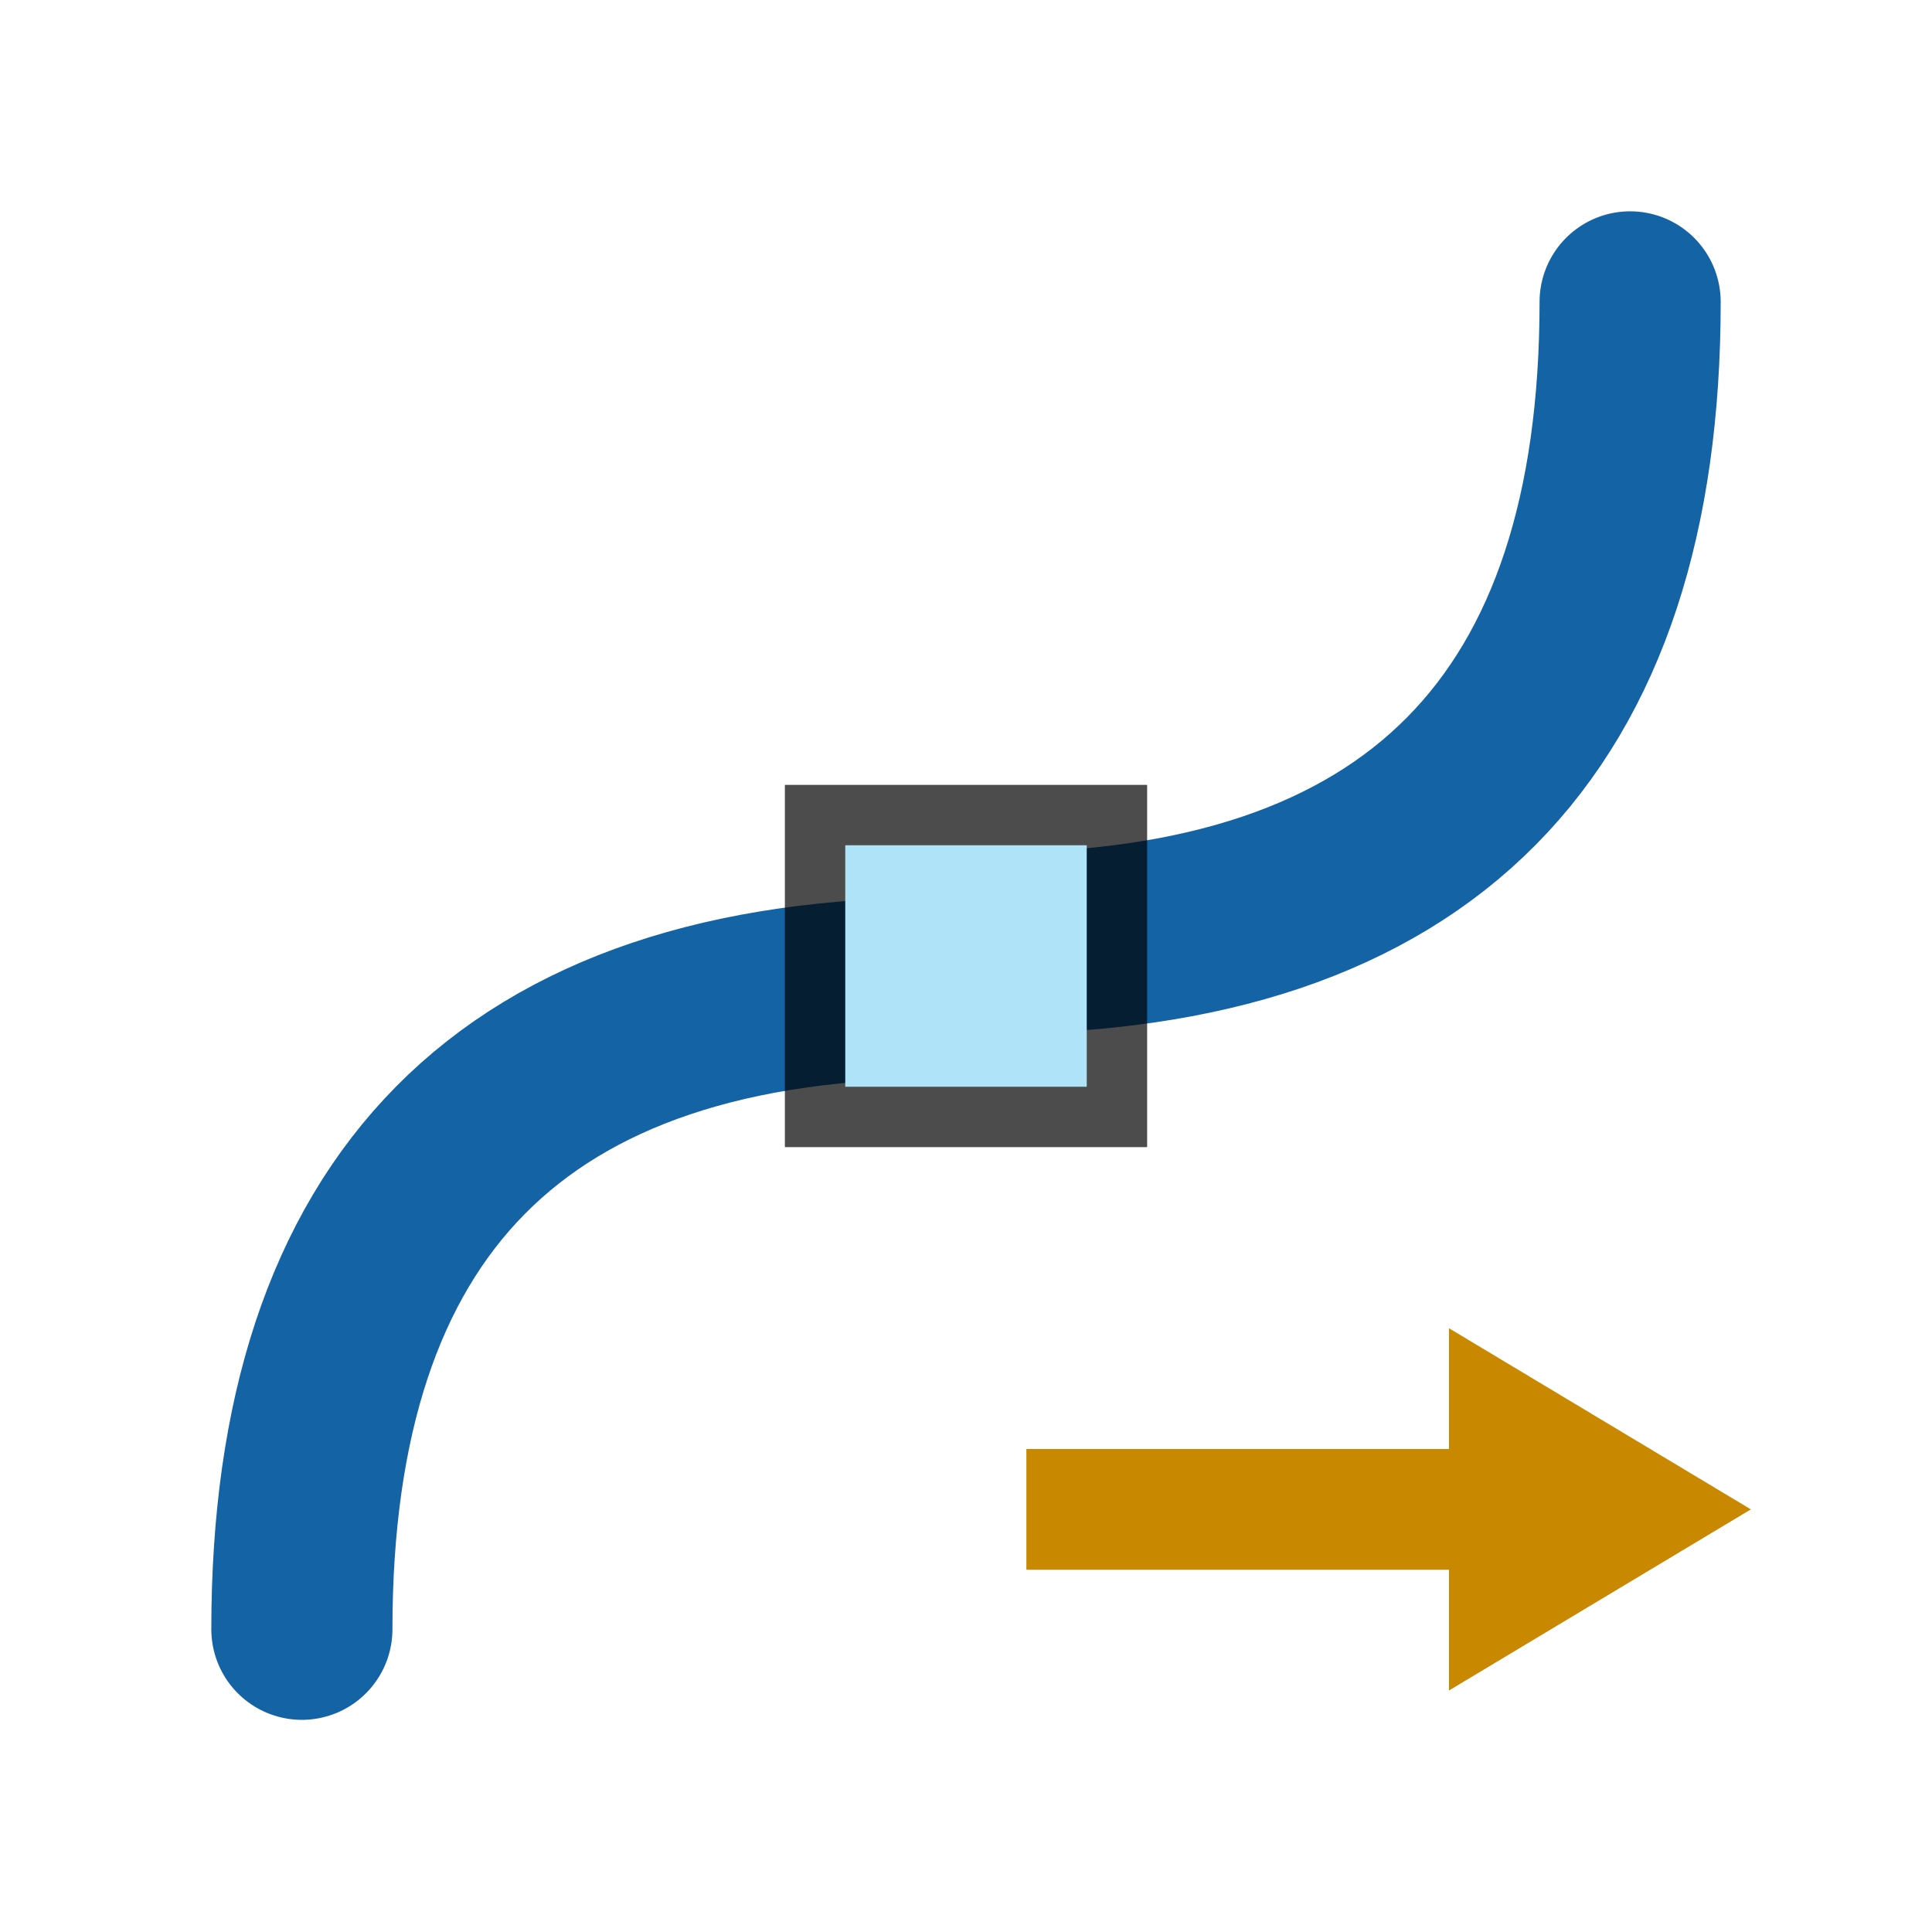 <svg xmlns="http://www.w3.org/2000/svg" height="32" width="32"><linearGradient id="a"><stop offset="0" stop-color="#babdb6"/><stop offset="1" stop-color="#babdb6" stop-opacity="0"/></linearGradient><path style="fill:none;stroke:#1463a5;stroke-width:3;stroke-linecap:round;stroke-linejoin:round;stroke-miterlimit:4;stroke-dasharray:none;stroke-opacity:1" d="M27 5c0 7.001-3.469 10.623-10.623 10.623M5 26.986c0-7.001 3.47-10.623 10.623-10.623"/><path d="m24 28 5-3-5-3v2h-7v2h7z" display="block" style="display:block;opacity:1;fill:#C88800;fill-opacity:1;stroke:none;stroke-width:1;stroke-miterlimit:7"/><path style="opacity:.7;vector-effect:none;fill:#000;fill-opacity:1;stroke:none;stroke-width:1.5;stroke-linecap:round;stroke-linejoin:round;stroke-miterlimit:4;stroke-dasharray:none;stroke-dashoffset:0;stroke-opacity:1" transform="matrix(0 1 1 0 0 0)" d="M13 13h6v6h-6z"/><path style="opacity:1;vector-effect:none;fill:#aee3f8;fill-opacity:1;stroke:none;stroke-width:2;stroke-linecap:round;stroke-linejoin:round;stroke-miterlimit:4;stroke-dasharray:none;stroke-dashoffset:0;stroke-opacity:1" transform="matrix(0 1 1 0 0 0)" d="M14 14h4v4h-4z"/></svg>